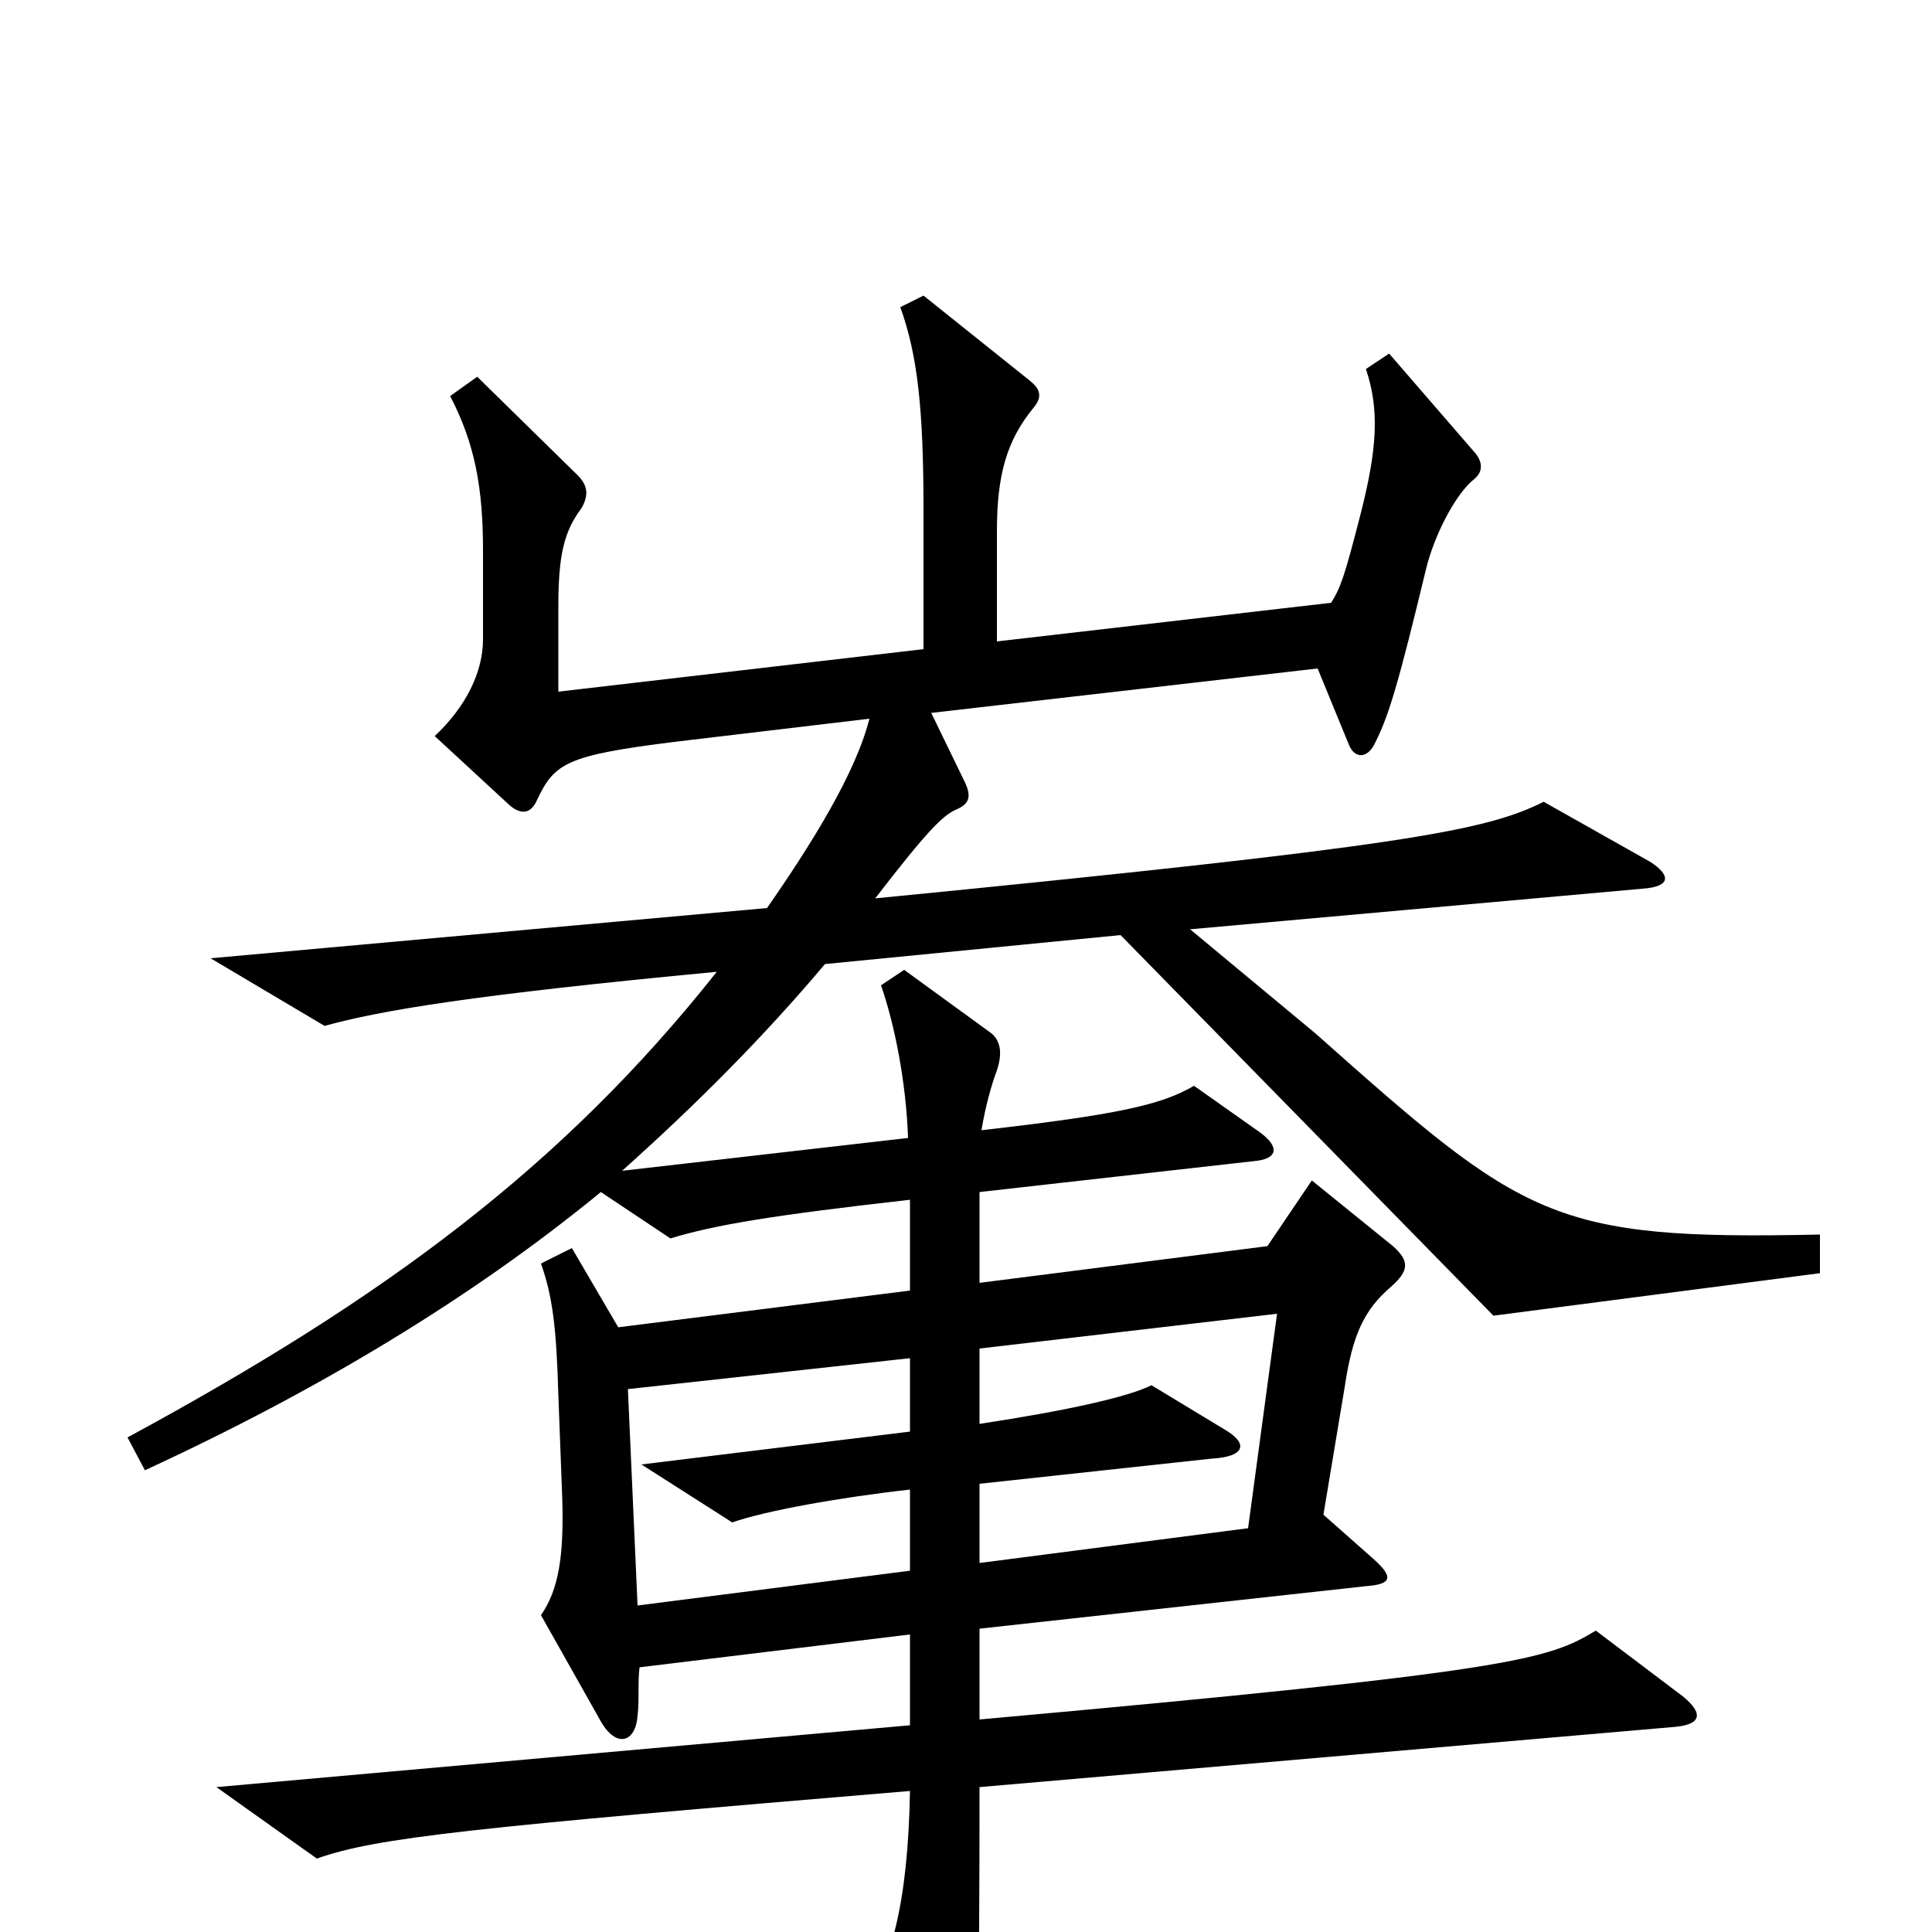 <svg xmlns="http://www.w3.org/2000/svg" viewBox="0 -1000 1000 1000">
	<path fill="#000000" d="M942 -341V-361C803 -358 789 -369 681 -465L616 -519L850 -540C865 -541 865 -547 854 -554L799 -585C769 -570 728 -562 453 -535C480 -570 488 -578 495 -581C502 -584 503 -588 499 -596L482 -631L682 -654L698 -615C701 -607 708 -607 712 -616C719 -630 724 -647 738 -705C742 -722 753 -744 763 -752C768 -756 767 -761 764 -765L719 -817L707 -809C714 -788 713 -768 704 -733C696 -702 694 -696 689 -688L516 -668V-725C516 -754 521 -772 535 -789C540 -795 538 -799 533 -803L478 -847L466 -841C475 -816 478 -788 478 -736V-664L289 -642V-686C289 -713 292 -725 301 -737C305 -744 304 -749 299 -754L247 -805L233 -795C246 -770 250 -747 250 -715V-669C250 -652 241 -634 225 -619L264 -583C270 -578 275 -579 278 -586C287 -605 293 -609 349 -616L450 -628C443 -600 420 -563 397 -530L109 -504L168 -469C197 -477 244 -485 371 -497C291 -396 199 -328 66 -256L75 -239C164 -280 244 -328 311 -383L347 -359C370 -366 400 -371 471 -379V-332L320 -313L296 -354L280 -346C286 -329 288 -313 289 -278L291 -225C292 -194 289 -177 280 -164L311 -109C319 -95 329 -98 330 -112C331 -120 330 -128 331 -137L471 -154V-107L112 -75L164 -38C195 -49 244 -54 471 -73C470 -15 461 19 446 35L481 96C493 119 500 118 504 93C506 79 507 33 507 -75L865 -106C881 -107 882 -113 871 -122L826 -156C801 -141 785 -135 507 -110V-157L707 -179C721 -180 721 -184 711 -193L685 -216L696 -282C700 -309 706 -322 720 -334C729 -342 730 -347 721 -355L679 -389L656 -355L507 -336V-383L649 -399C661 -400 663 -406 652 -414L618 -438C601 -428 578 -423 508 -415C510 -427 513 -438 516 -446C519 -455 518 -462 512 -466L468 -498L456 -490C463 -470 469 -440 470 -411L322 -394C360 -428 395 -463 427 -501L580 -516L773 -319ZM661 -320L646 -209L507 -191V-232L627 -245C645 -246 646 -253 634 -260L596 -283C584 -277 553 -270 507 -263V-302ZM471 -187L330 -169L325 -281L471 -297V-259L332 -242L379 -212C396 -218 435 -225 471 -229Z"/>
</svg>